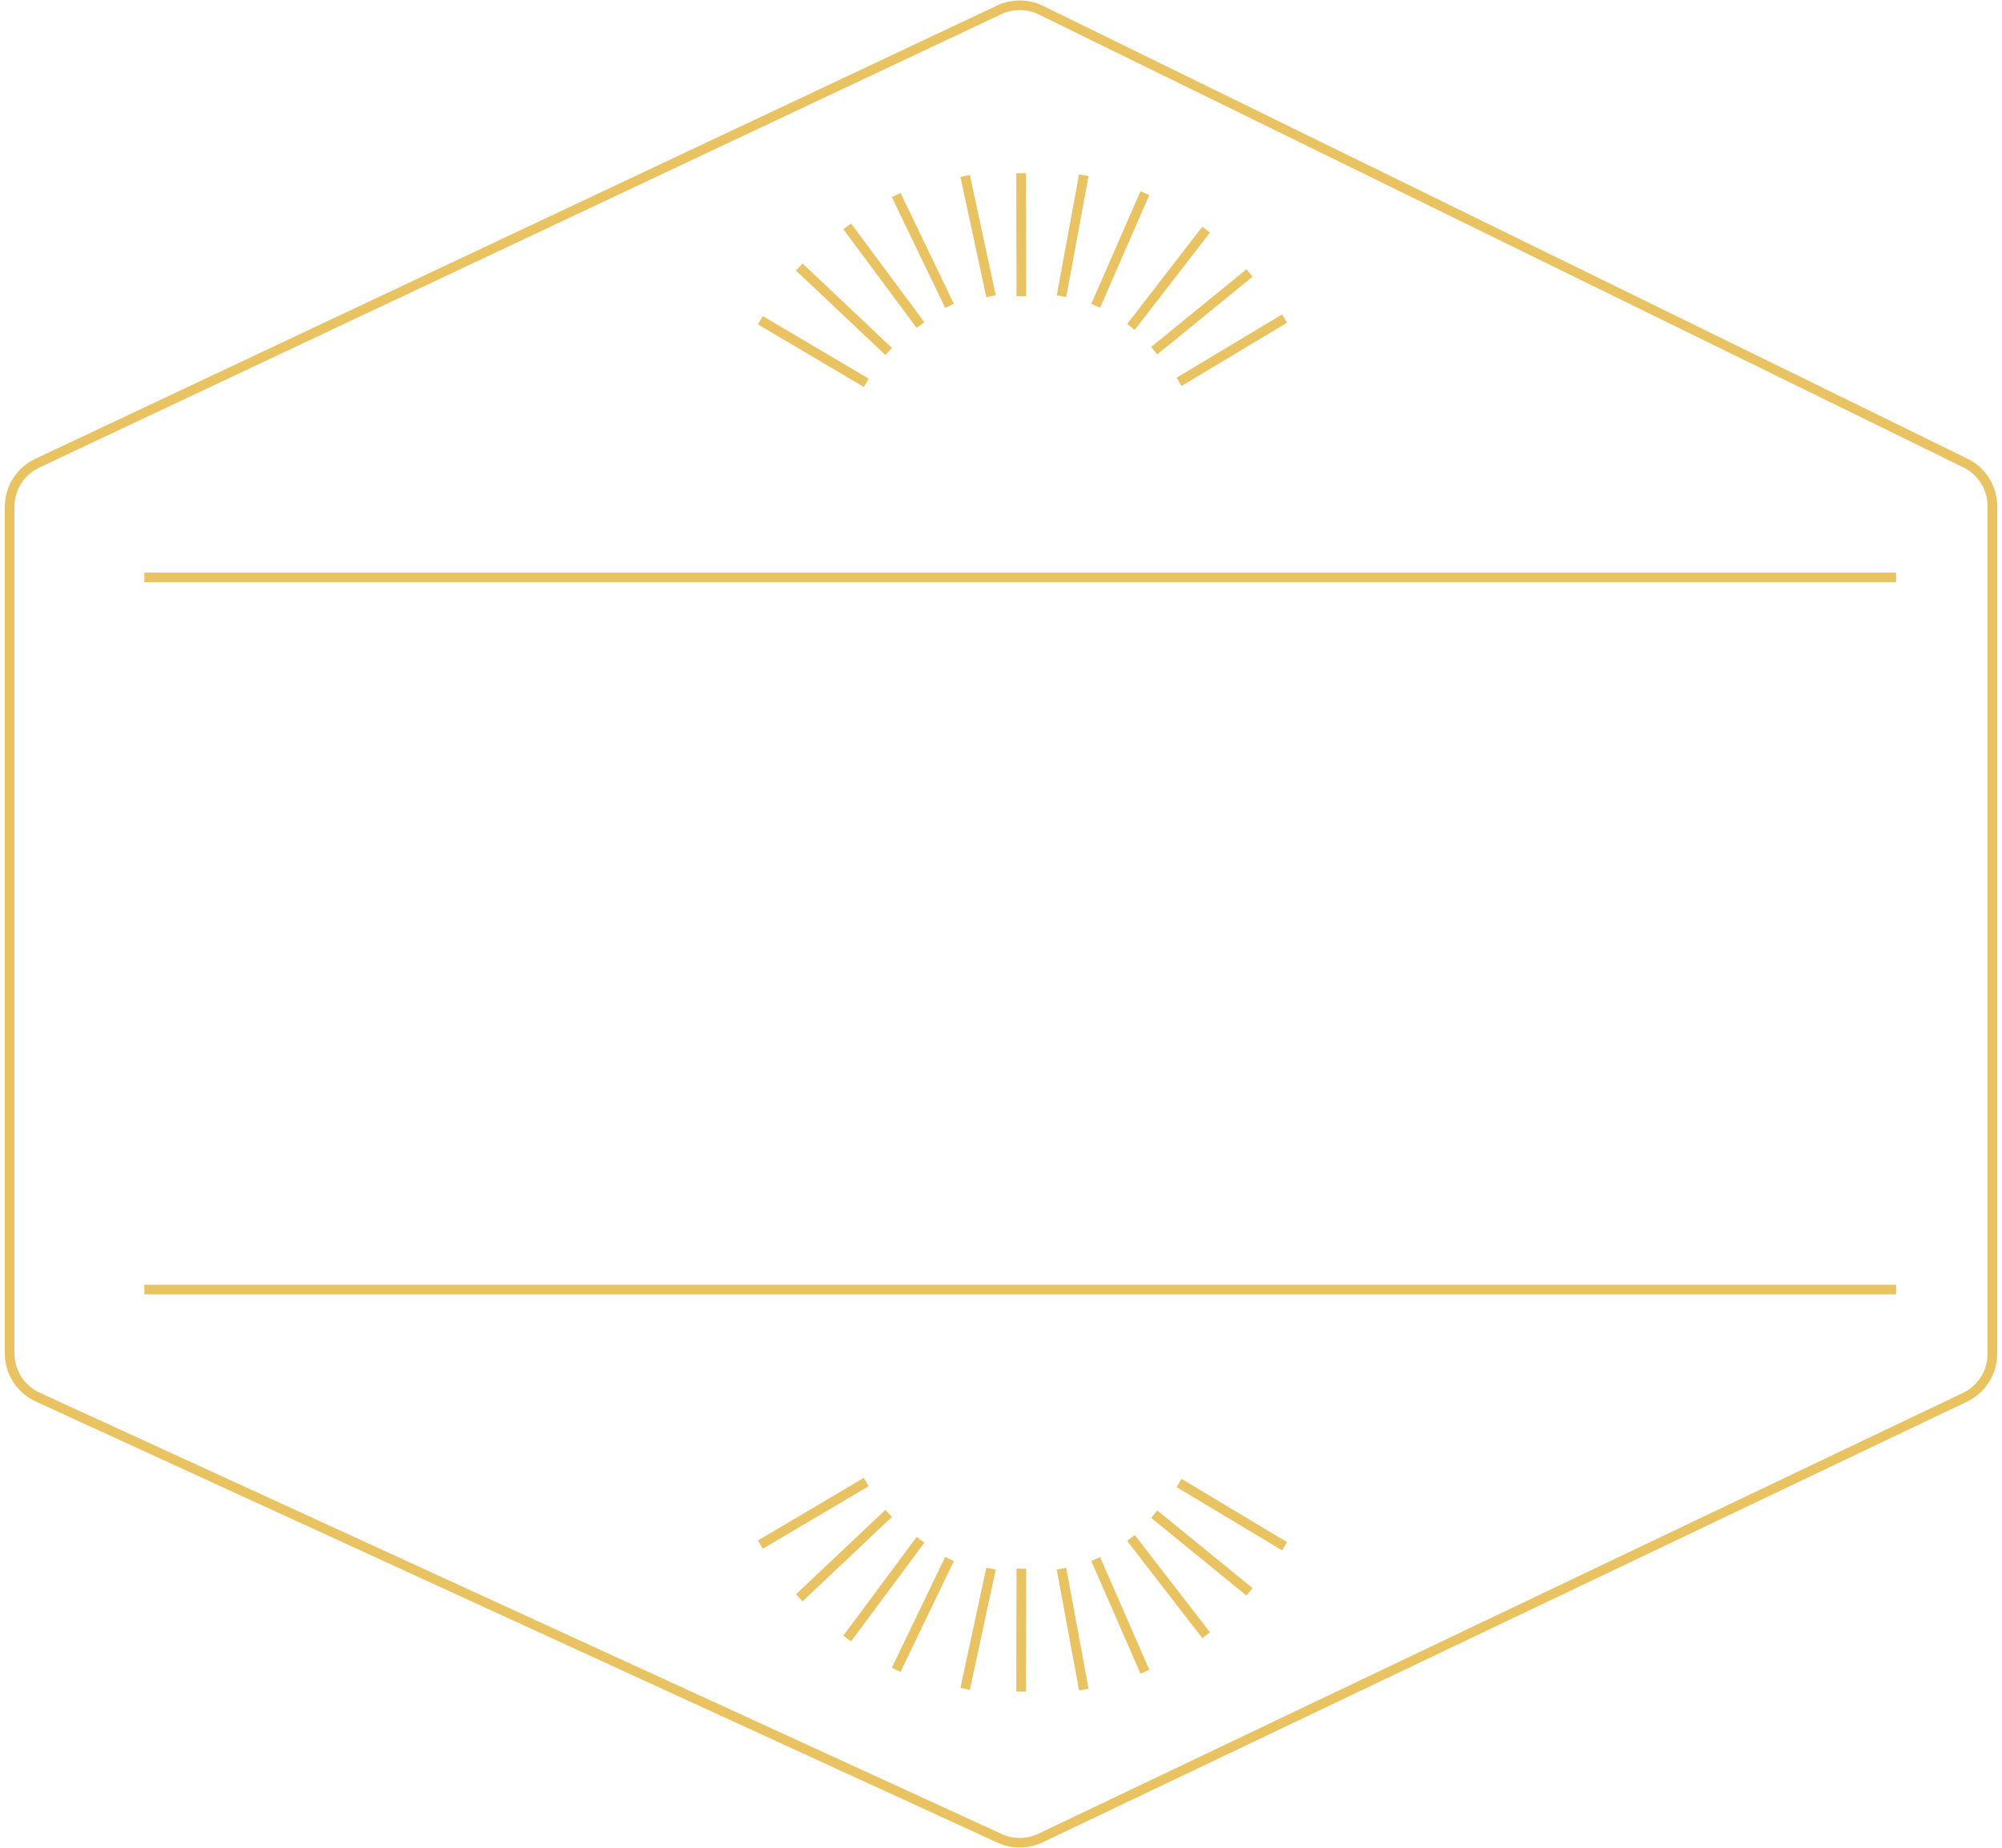 <svg width="208" height="192" viewBox="0 0 208 192" fill="none" xmlns="http://www.w3.org/2000/svg">
<path d="M207 140.68V52.603C207 50.694 205.914 48.952 204.2 48.113L108.148 1.057C106.784 0.389 105.191 0.377 103.817 1.024L3.868 48.133C2.117 48.958 1 50.72 1 52.655V140.628C1 142.582 2.139 144.357 3.915 145.172L103.865 191.025C105.212 191.643 106.764 191.631 108.101 190.993L204.152 145.193C205.892 144.363 207 142.607 207 140.68Z" stroke="#E9C261"/>
<path d="M15 60L197 60M15 134L197 134" stroke="#E9C261"/>
<path d="M79 160.5L90 154" stroke="#E9C261"/>
<path d="M122.5 154.097L133.456 160.671" stroke="#E9C261"/>
<path d="M83.039 166.03L92.329 157.257" stroke="#E9C261"/>
<path d="M95.64 160L88.019 170.256" stroke="#E9C261"/>
<path d="M98.648 162L93.11 173.514" stroke="#E9C261"/>
<path d="M102.963 163L100.275 175.491" stroke="#E9C261"/>
<path d="M106.115 163L106.089 175.777" stroke="#E9C261"/>
<path d="M110.284 163L112.603 175.565" stroke="#E9C261"/>
<path d="M113.837 162L118.952 173.708" stroke="#E9C261"/>
<path d="M117.5 159.807L125.315 169.915" stroke="#E9C261"/>
<path d="M119.916 157.337L129.82 165.409" stroke="#E9C261"/>
<path d="M79 33.277L90 39.777" stroke="#E9C261"/>
<path d="M122.5 39.68L133.456 33.106" stroke="#E9C261"/>
<path d="M83.039 27.747L92.329 36.52" stroke="#E9C261"/>
<path d="M95.64 33.777L88.019 23.521" stroke="#E9C261"/>
<path d="M98.648 31.777L93.11 20.262" stroke="#E9C261"/>
<path d="M102.963 30.777L100.275 18.286" stroke="#E9C261"/>
<path d="M106.115 30.777L106.089 18" stroke="#E9C261"/>
<path d="M110.284 30.777L112.603 18.212" stroke="#E9C261"/>
<path d="M113.837 31.777L118.952 20.068" stroke="#E9C261"/>
<path d="M117.5 33.97L125.315 23.862" stroke="#E9C261"/>
<path d="M119.916 36.44L129.82 28.367" stroke="#E9C261"/>
</svg>
